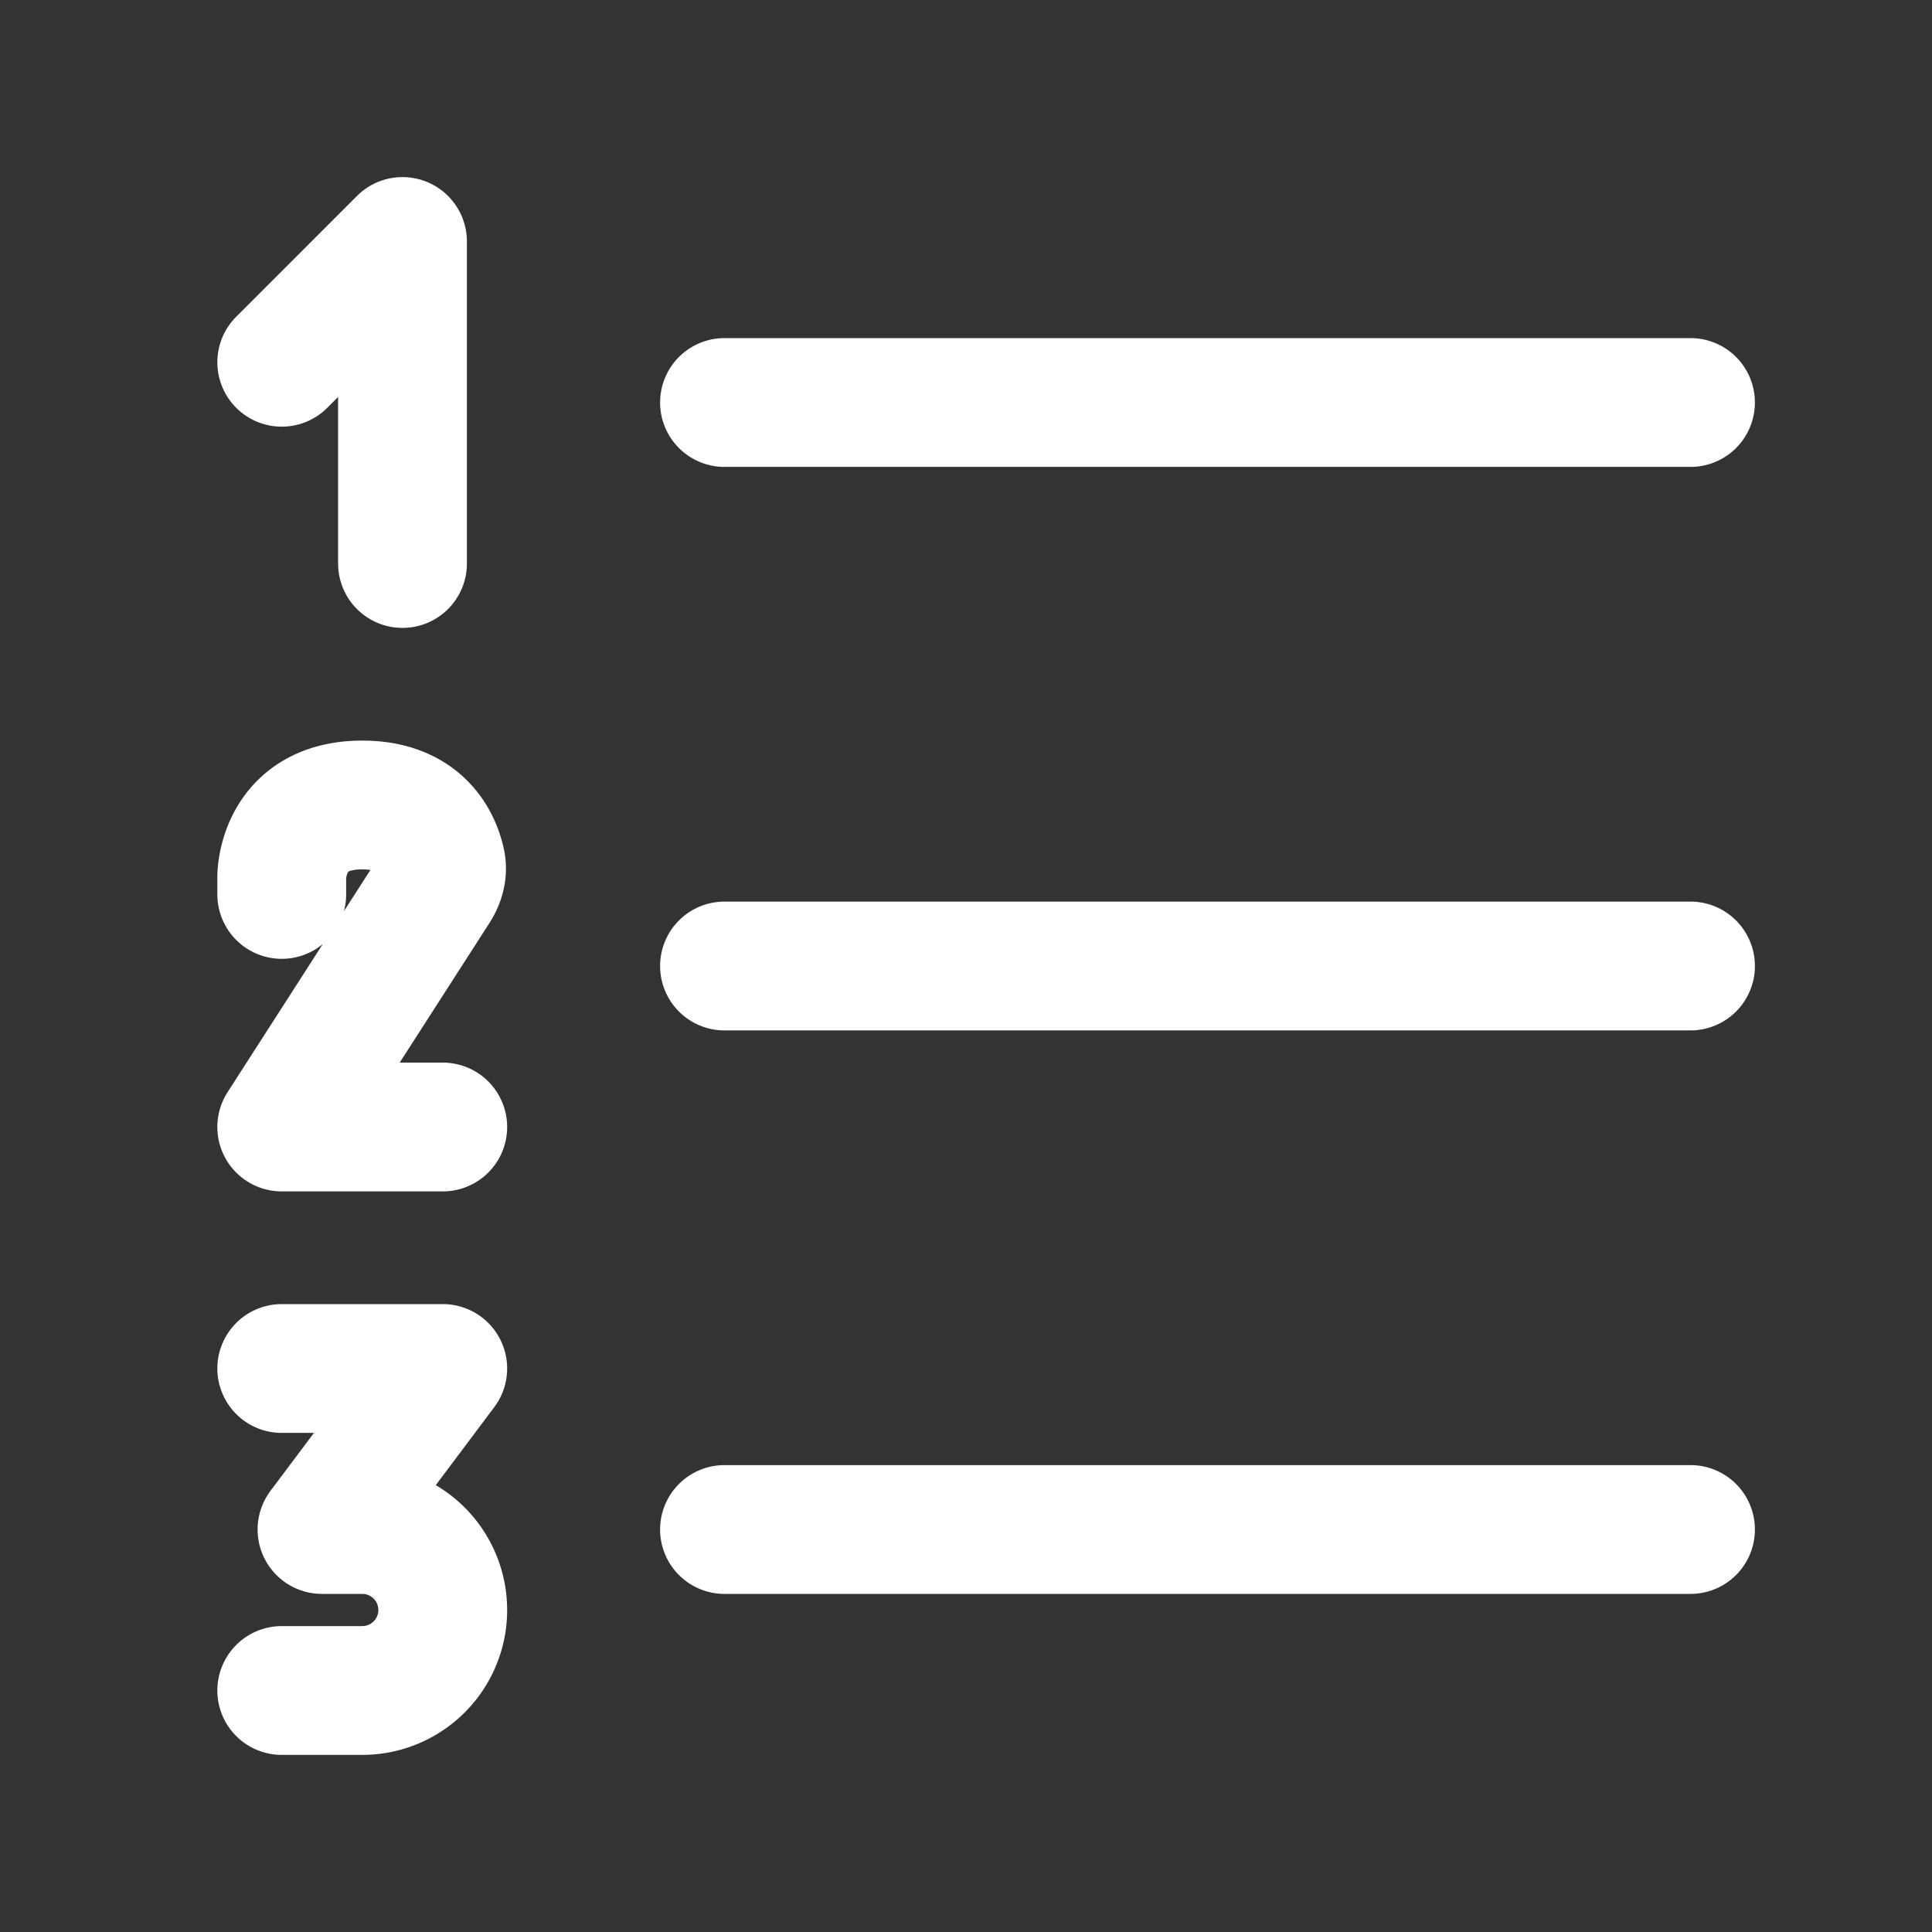 <svg xmlns="http://www.w3.org/2000/svg" width="42" height="42" fill="none" viewBox="0 0 42 42">
  <rect x="0" y="0" width="42" height="42" fill="#333333" stroke="none"/>
  <path stroke="#fff" stroke-linecap="round" stroke-linejoin="round" stroke-width="2.8" d="M15.75 8.75h21m-28 3.5v-7L6.125 7.875m3.5 16.625h-3.5l3.333-5.185c.11-.17.17-.368.127-.565-.101-.453-.457-1.25-1.71-1.25-1.75 0-1.75 1.556-1.75 1.556v.388M7 33.25h.875a1.75 1.75 0 0 1 0 3.5h-1.75m0-7h3.5L7 33.25M15.75 21h21m-21 12.25h21"/>
</svg>
